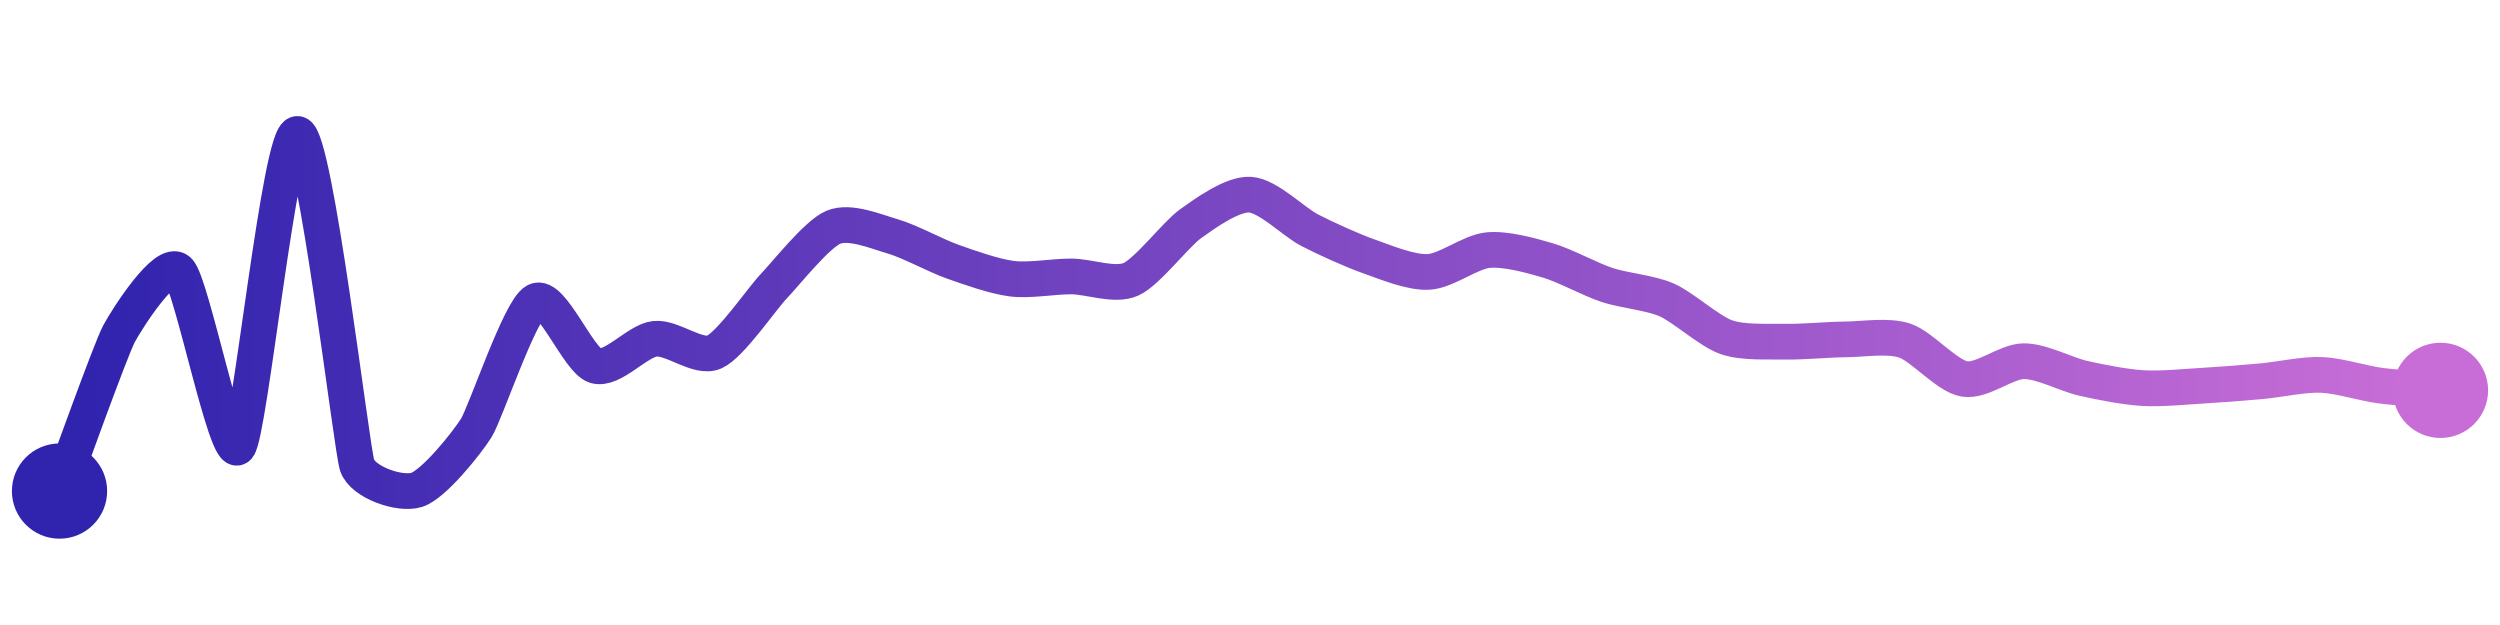 <svg width="200" height="50" viewBox="0 0 210 50" xmlns="http://www.w3.org/2000/svg">
    <defs>
        <linearGradient x1="0%" y1="0%" x2="100%" y2="0%" id="a">
            <stop stop-color="#3023AE" offset="0%"/>
            <stop stop-color="#C86DD7" offset="100%"/>
        </linearGradient>
    </defs>
    <path stroke="url(#a)"
          stroke-width="3"
          stroke-linejoin="round"
          stroke-linecap="round"
          d="M5 40 C 5.53 38.6, 9.29 28.1, 10 26.78 S 13.91 20.46, 15 21.49 S 19.02 37.43, 20 36.3 S 23.52 9.77, 25 10 S 29.52 36.42, 30 37.84 S 33.57 40.35, 35 39.9 S 39.2 35.98, 40 34.71 S 43.67 24.74, 45 24.04 S 48.57 29.02, 50 29.47 S 53.51 27.38, 55 27.21 S 58.63 28.93, 60 28.32 S 63.96 23.88, 65 22.79 S 68.62 18.42, 70 17.84 S 73.56 18.19, 75 18.61 S 78.59 20.22, 80 20.72 S 83.51 21.97, 85 22.16 S 88.5 21.96, 90 21.97 S 93.63 22.82, 95 22.21 S 98.78 18.42, 100 17.55 S 103.5 15.02, 105 15.1 S 108.67 17.39, 110 18.08 S 113.58 19.79, 115 20.29 S 118.5 21.67, 120 21.59 S 123.51 19.9, 125 19.76 S 128.56 20.2, 130 20.62 S 133.58 22.22, 135 22.69 S 138.63 23.34, 140 23.94 S 143.58 26.57, 145 27.07 S 148.5 27.42, 150 27.45 S 153.5 27.27, 155 27.26 S 158.58 26.89, 160 27.36 S 163.52 30.32, 165 30.58 S 168.5 29.1, 170 29.09 S 173.54 30.2, 175 30.53 S 178.5 31.26, 180 31.35 S 183.5 31.24, 185 31.15 S 188.51 30.91, 190 30.77 S 193.5 30.18, 195 30.24 S 198.51 30.96, 200 31.15 S 203.5 31.42, 205 31.54"
          fill="none"/>
    <circle r="4" cx="5" cy="40" fill="#3023AE"/>
    <circle r="4" cx="205" cy="31.54" fill="#C86DD7"/>      
</svg>